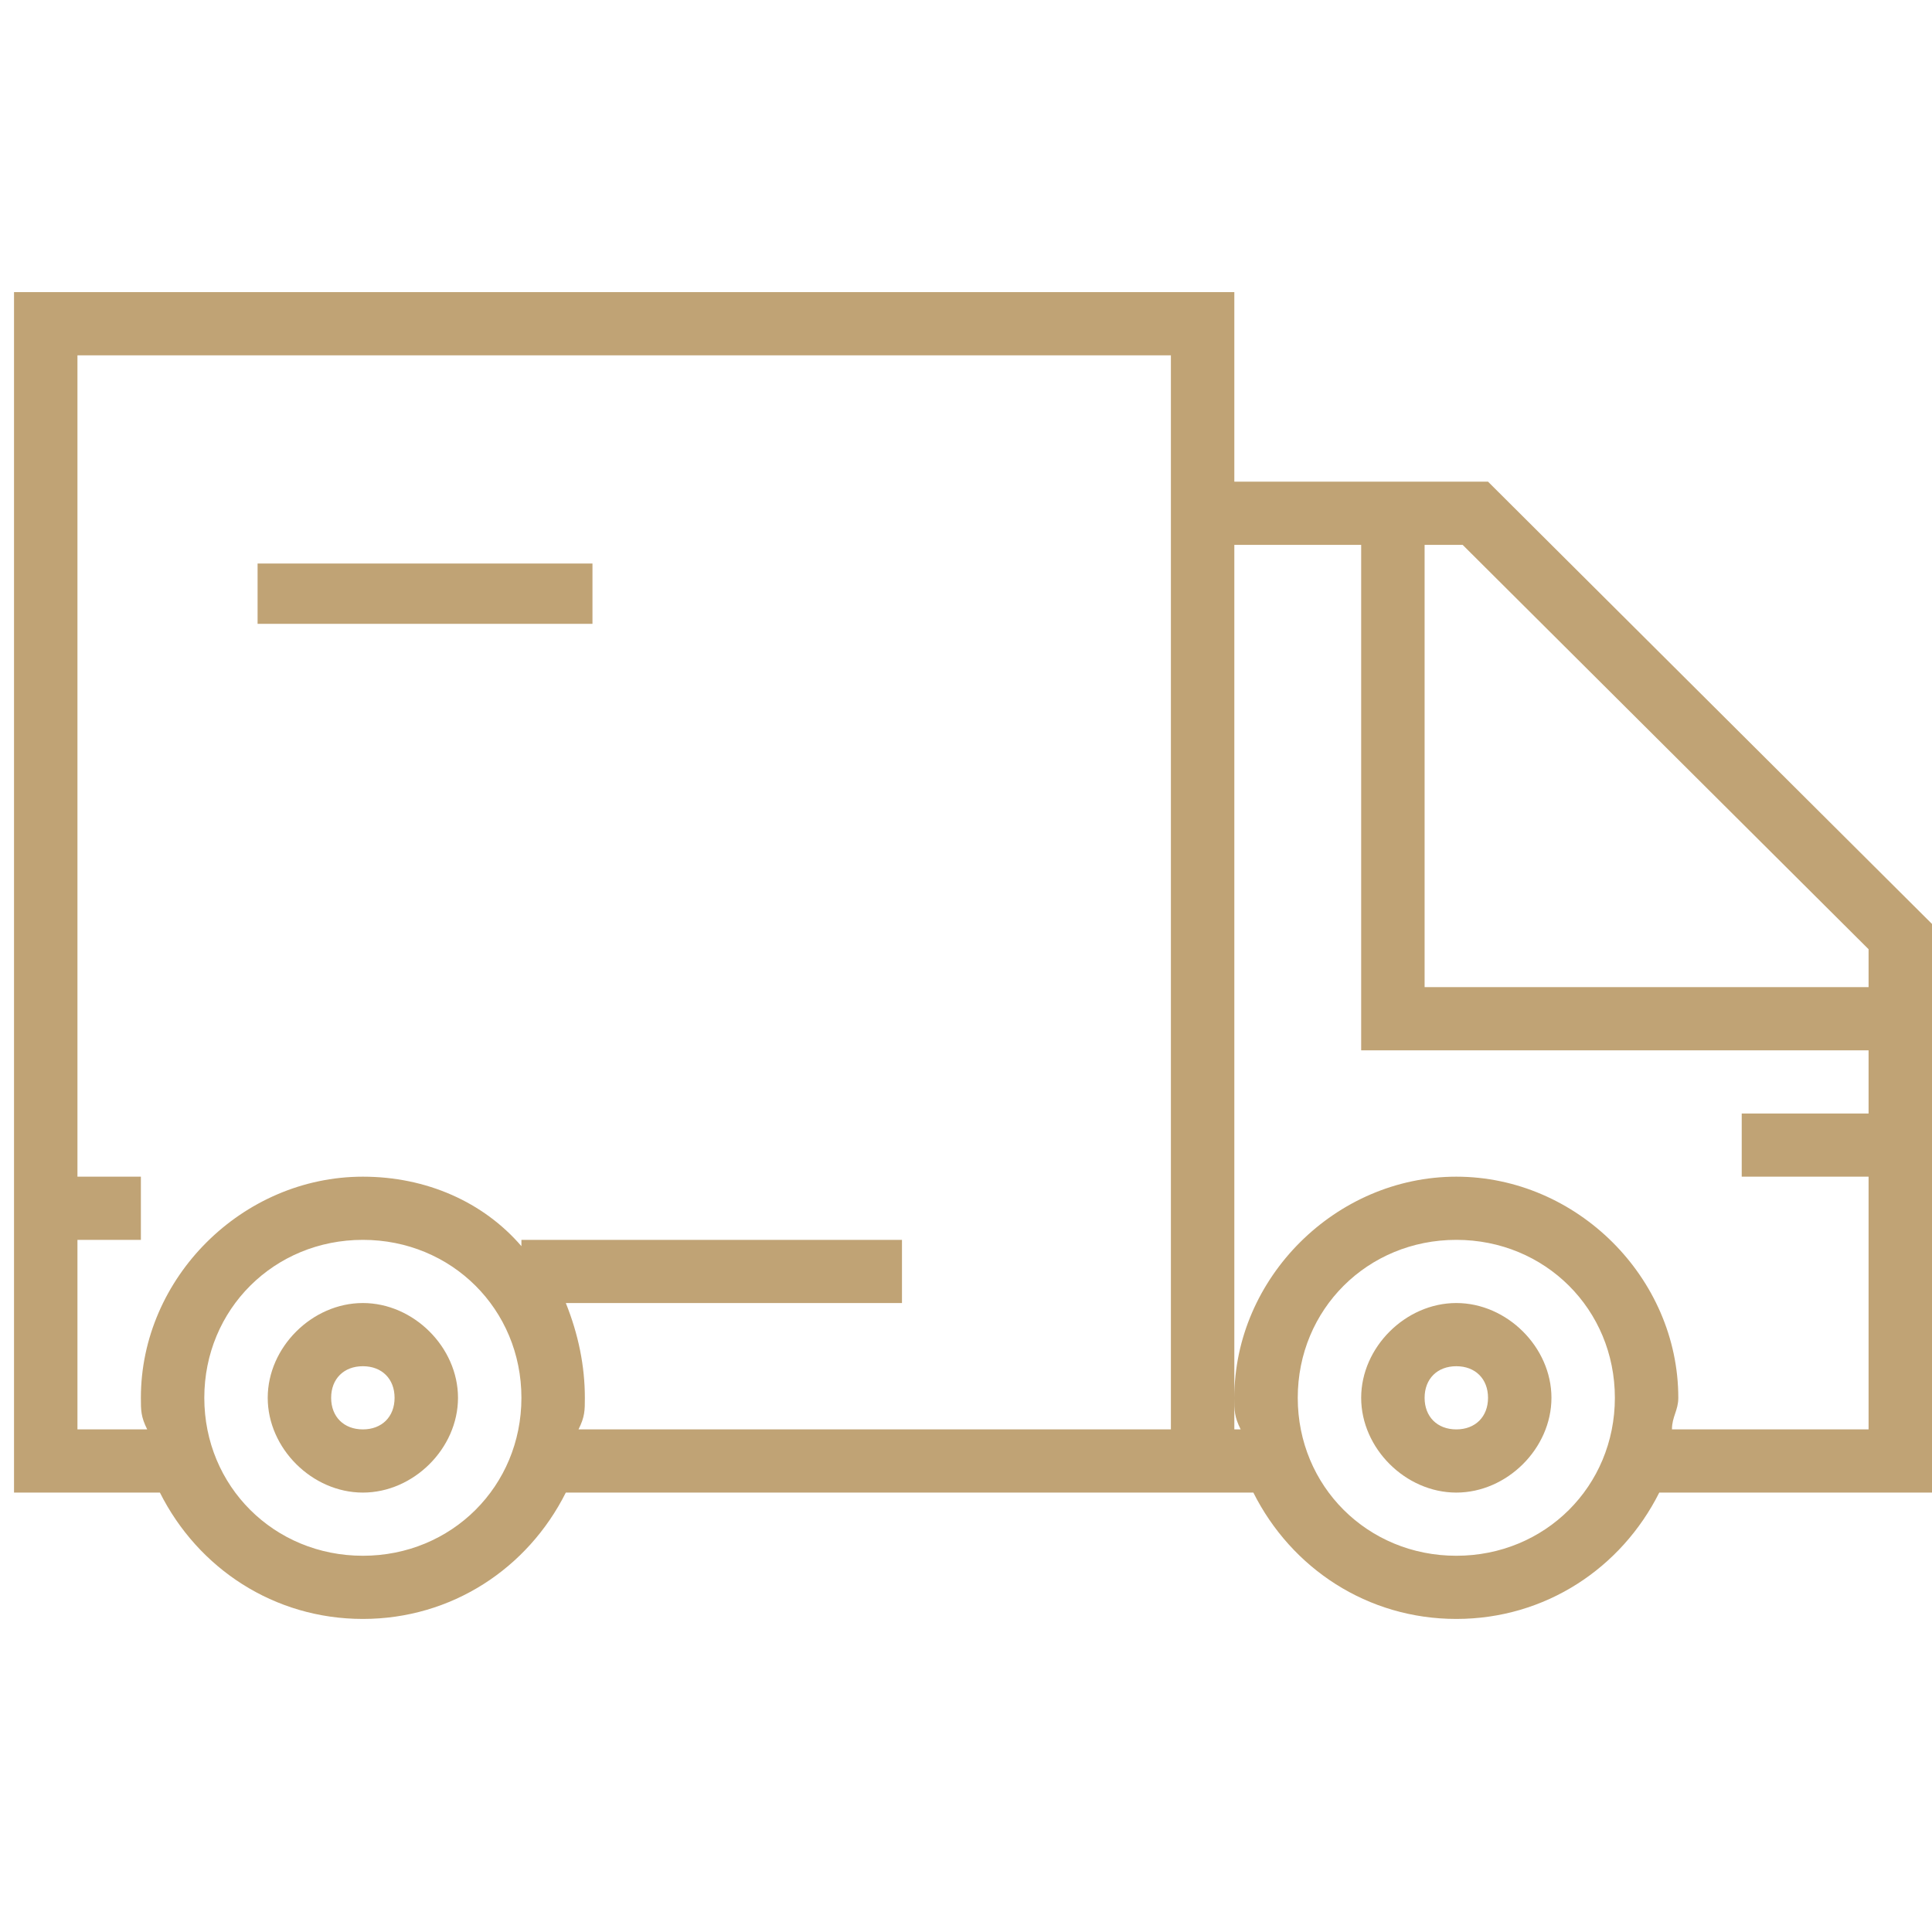 <svg width="150" height="150" viewBox="0 0 150 150" fill="none" xmlns="http://www.w3.org/2000/svg">
<rect width="150" height="150" fill="none"/>
<path d="M28.173 101.167C24.233 101.167 20.786 104.601 20.786 108.526C20.786 112.45 24.233 115.884 28.173 115.884C32.112 115.884 35.559 112.45 35.559 108.526C35.559 104.601 32.112 101.167 28.173 101.167ZM28.173 110.978C26.695 110.978 25.71 109.997 25.71 108.526C25.71 107.054 26.695 106.073 28.173 106.073C29.65 106.073 30.635 107.054 30.635 108.526C30.635 109.997 29.65 110.978 28.173 110.978ZM113.068 101.167C109.128 101.167 105.681 104.601 105.681 108.526C105.681 112.45 109.128 115.884 113.068 115.884C117.007 115.884 120.454 112.45 120.454 108.526C120.454 104.601 117.007 101.167 113.068 101.167ZM113.068 110.978C111.59 110.978 110.606 109.997 110.606 108.526C110.606 107.054 111.59 106.073 113.068 106.073C114.545 106.073 115.53 107.054 115.53 108.526C115.53 109.997 114.545 110.978 113.068 110.978ZM118.484 40.341L115.53 37.397H95.833V22.681H1.089V115.884H12.415C15.369 121.77 21.279 125.694 28.173 125.694C35.067 125.694 40.976 121.77 43.93 115.884H97.31C100.264 121.77 106.174 125.694 113.068 125.694C119.962 125.694 125.871 121.77 128.825 115.884H150V71.735L118.484 40.341ZM28.173 120.789C21.279 120.789 15.862 115.393 15.862 108.526C15.862 101.658 21.279 96.262 28.173 96.262C35.067 96.262 40.483 101.658 40.483 108.526C40.483 115.393 35.067 120.789 28.173 120.789ZM90.908 37.397V110.978H44.915C45.408 109.997 45.408 109.507 45.408 108.526C45.408 106.073 44.915 103.62 43.93 101.167H70.029V96.262H40.483V96.753C37.529 93.319 33.097 91.357 28.173 91.357C18.816 91.357 10.938 99.205 10.938 108.526C10.938 109.507 10.938 109.997 11.43 110.978H6.013V96.262H10.938V91.357H6.013V27.587H90.908V37.397ZM113.068 120.789C106.174 120.789 100.757 115.393 100.757 108.526C100.757 101.658 106.174 96.262 113.068 96.262C119.962 96.262 125.378 101.658 125.378 108.526C125.378 115.393 119.962 120.789 113.068 120.789ZM145.076 86.451H135.227V91.357H145.076V110.978H129.81C129.81 109.997 130.303 109.507 130.303 108.526C130.303 99.205 122.424 91.357 113.068 91.357C103.711 91.357 95.833 99.205 95.833 108.526C95.833 109.507 95.833 109.997 96.325 110.978H95.833V42.303H105.681V81.546H145.076V86.451ZM145.076 76.641H110.606V42.303H113.56L141.629 70.263L145.076 73.697V76.641Z" fill="#C0A375"/>
<rect x="19.999" y="43.752" width="26" height="4.682" fill="#C0A375"/>
</svg>
